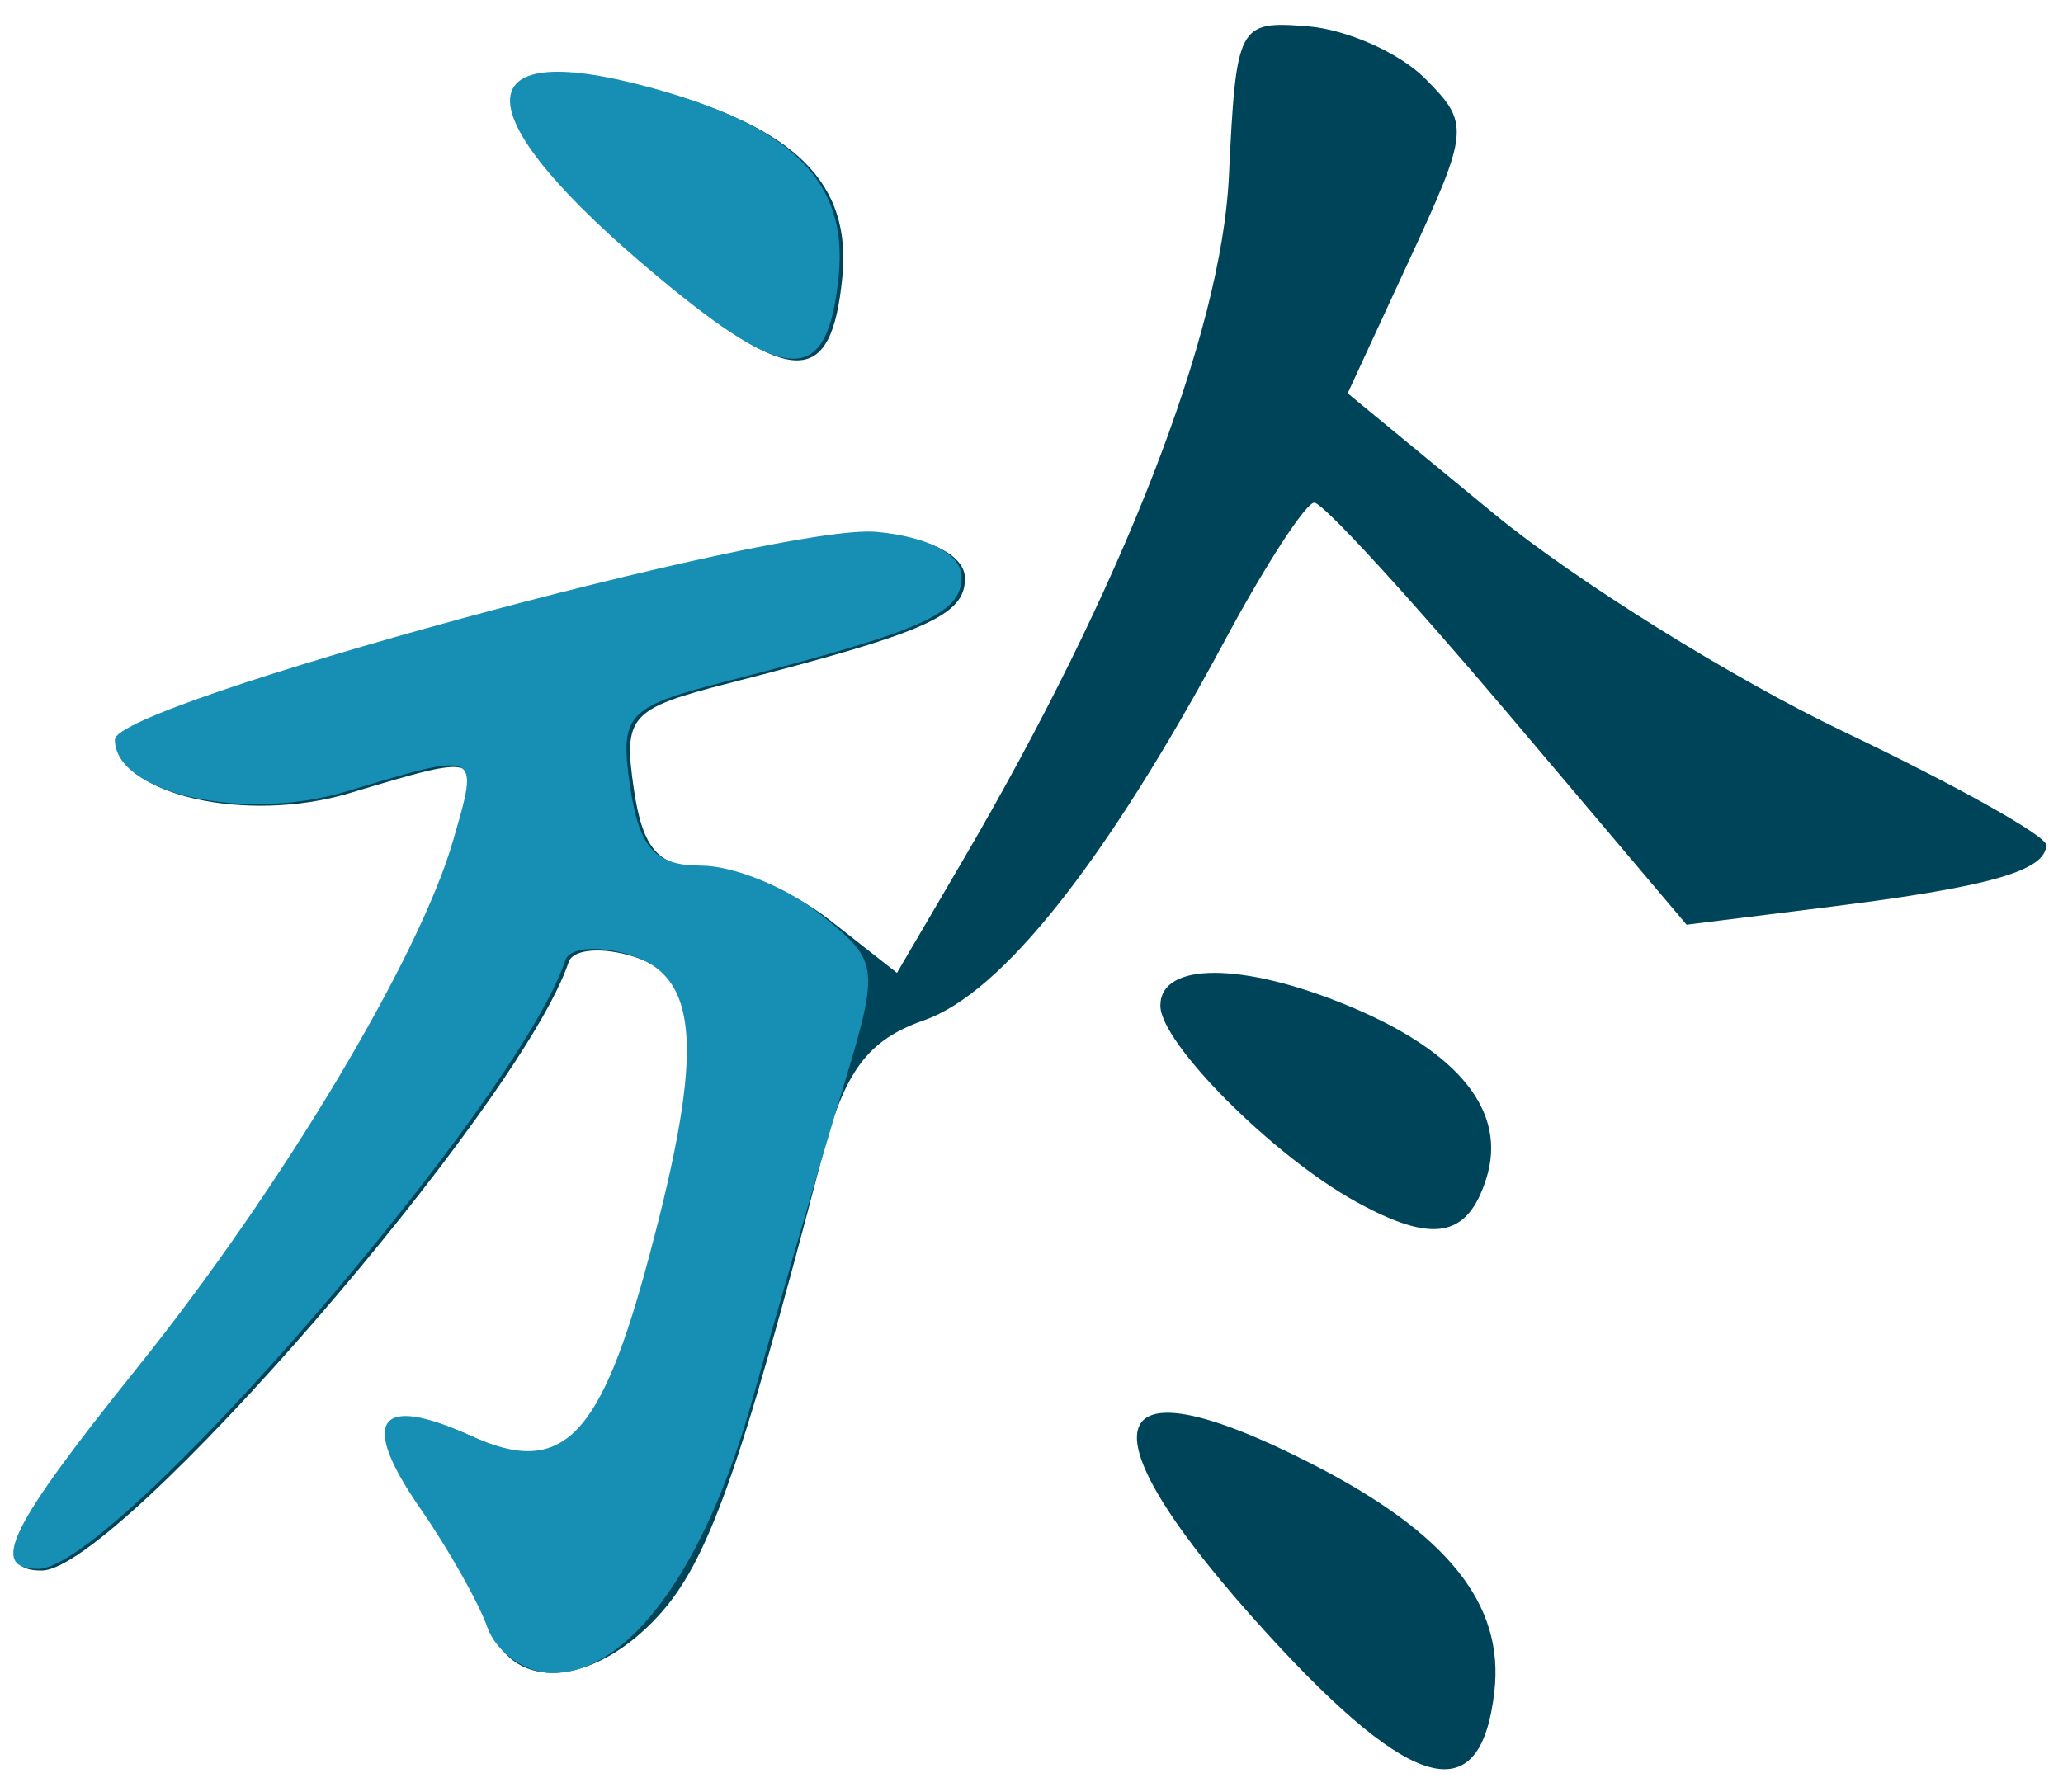 <?xml version="1.0" encoding="UTF-8" standalone="no"?><!DOCTYPE svg PUBLIC "-//W3C//DTD SVG 1.1//EN" "http://www.w3.org/Graphics/SVG/1.1/DTD/svg11.dtd"><svg width="100%" height="100%" viewBox="0 0 99 86" version="1.1" xmlns="http://www.w3.org/2000/svg" xmlns:xlink="http://www.w3.org/1999/xlink" xml:space="preserve" xmlns:serif="http://www.serif.com/" style="fill-rule:evenodd;clip-rule:evenodd;stroke-linejoin:round;stroke-miterlimit:2;"><g><g><path d="M60.859,78.462c-9.126,-9.987 -8.251,-13.479 2.063,-8.216c6.539,3.337 9.277,6.749 8.789,10.952c-0.65,5.706 -3.875,4.892 -10.852,-2.736Zm-37.293,-0.268c-0.438,-1.204 -1.888,-3.768 -3.226,-5.699c-2.95,-4.255 -2.062,-5.543 2.413,-3.503c4.414,2.01 6.239,0.165 8.602,-8.716c2.613,-9.812 2.388,-13.306 -0.925,-14.356c-1.526,-0.482 -2.926,-0.37 -3.138,0.249c-2.288,6.859 -21.641,29.212 -25.292,29.212c-2.388,-0 -1.413,-1.984 4.776,-9.687c6.888,-8.585 13.539,-19.698 15.152,-25.303c1.225,-4.294 1.313,-4.258 -5.176,-2.316c-4.9,1.47 -11.076,0.078 -11.076,-2.501c-0,-1.696 31.967,-10.41 36.568,-9.968c2.488,0.241 4.063,1.079 4.063,2.163c0,1.774 -1.838,2.588 -11.352,5.029c-4.738,1.216 -5.051,1.569 -4.538,5.068c0.425,2.903 1.188,3.761 3.363,3.761c1.55,-0 4.263,1.14 6.039,2.534l3.225,2.534l3.138,-5.359c7.676,-13.103 12.427,-25.304 12.79,-32.841c0.35,-7.324 0.437,-7.495 3.763,-7.234c1.888,0.147 4.425,1.274 5.651,2.506c2.15,2.151 2.125,2.489 -0.738,8.674l-2.975,6.436l7.063,5.816c3.901,3.199 11.439,7.896 16.765,10.436c5.326,2.542 9.689,4.984 9.689,5.425c0.013,1.233 -2.7,2.011 -10.301,2.962l-6.951,0.867l-8.564,-10.126c-4.714,-5.571 -8.889,-10.13 -9.302,-10.131c-0.4,-0.001 -2.325,2.951 -4.263,6.56c-5.726,10.669 -10.727,16.98 -14.465,18.284c-2.713,0.948 -3.825,2.439 -4.913,6.629c-3.926,15.062 -5.476,19.394 -7.851,21.971c-3.088,3.359 -6.926,3.658 -8.014,0.625l-0,-0.001Zm41.494,-20.522c-3.976,-2.192 -9.376,-7.612 -9.376,-9.404c-0,-2.114 3.988,-2.097 9.101,0.04c5.276,2.206 7.551,5.075 6.539,8.26c-0.901,2.856 -2.563,3.149 -6.264,1.104Zm-33.28,-44.271c-9.339,-7.773 -9.527,-11.603 -0.438,-9.133c6.851,1.865 9.539,4.54 9.077,9.067c-0.525,5.265 -2.363,5.279 -8.639,0.066Z" style="fill:#004459;fill-rule:nonzero;"/><path d="M23.391,78.115c-0.425,-1.204 -1.875,-3.768 -3.213,-5.699c-2.951,-4.255 -2.063,-5.543 2.413,-3.503c4.413,2.011 6.226,0.165 8.589,-8.716c2.613,-9.812 2.388,-13.306 -0.925,-14.356c-1.513,-0.481 -2.926,-0.369 -3.126,0.25c-2.288,6.86 -21.641,29.212 -25.292,29.212c-2.387,0 -1.412,-1.984 4.776,-9.688c6.889,-8.583 13.54,-19.698 15.14,-25.302c1.238,-4.295 1.325,-4.259 -5.163,-2.317c-4.913,1.471 -11.077,0.079 -11.077,-2.499c0,-1.698 31.968,-10.412 36.568,-9.968c2.488,0.239 4.064,1.078 4.064,2.162c-0,1.774 -1.838,2.587 -11.352,5.028c-4.739,1.218 -5.064,1.569 -4.551,5.068c0.438,2.917 1.2,3.761 3.401,3.761c1.562,-0 4.15,1.055 5.738,2.344c2.875,2.327 2.888,2.395 0.85,9.064c-1.113,3.695 -2.975,10.095 -4.126,14.221c-2.275,8.132 -5.926,13.127 -9.601,13.127c-1.275,-0 -2.676,-0.985 -3.113,-2.188l-0,-0.001Zm8.226,-64.793c-9.351,-7.771 -9.539,-11.603 -0.45,-9.133c6.864,1.867 9.539,4.54 9.077,9.068c-0.525,5.265 -2.363,5.28 -8.627,0.065Z" style="fill:#178eb3;fill-rule:nonzero;"/></g></g></svg>